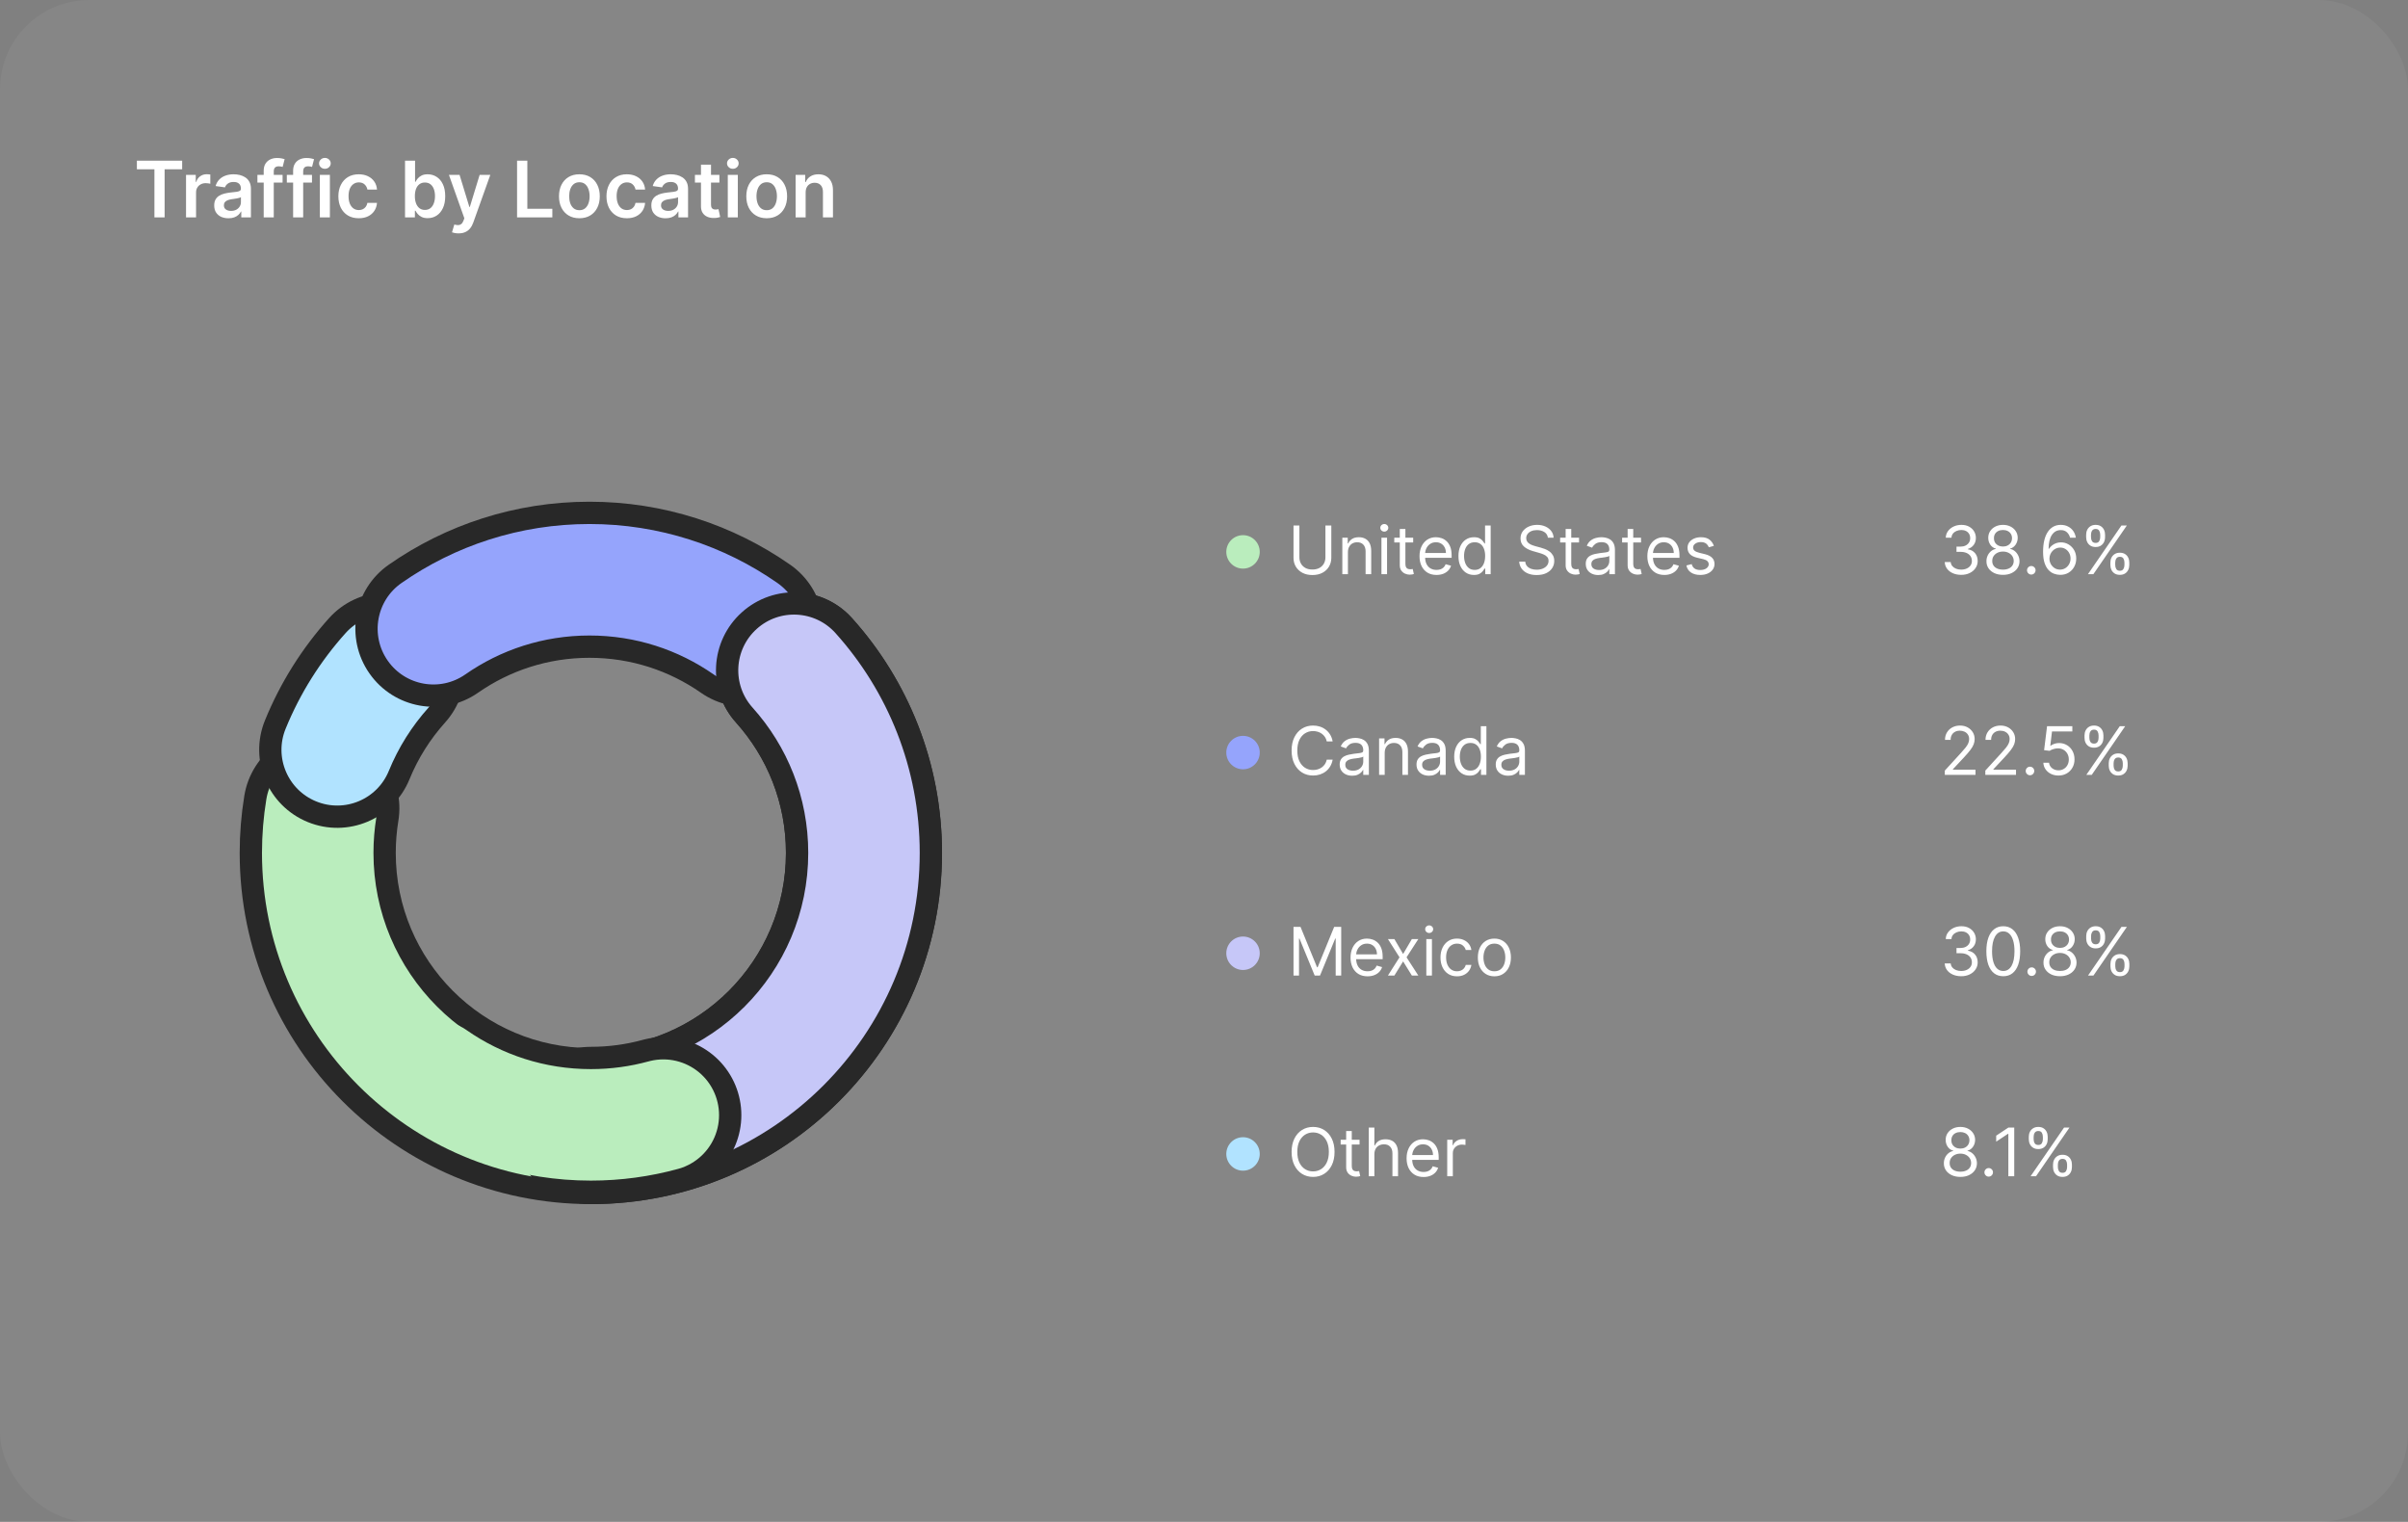 <svg width="432" height="273" viewBox="0 0 432 273" fill="none" xmlns="http://www.w3.org/2000/svg">
<rect x="0" y="0" width="432" height="273" fill="#808080" stroke="none"/>
<rect width="432" height="273" rx="16" fill="white" fill-opacity="0.05"/>
<path d="M24.557 30.364V28.818H32.68V30.364H29.533V39H27.704V30.364H24.557ZM33.374 39V31.364H35.119V32.636H35.199C35.338 32.196 35.576 31.856 35.914 31.617C36.256 31.375 36.645 31.254 37.083 31.254C37.182 31.254 37.293 31.259 37.416 31.269C37.542 31.276 37.646 31.287 37.729 31.304V32.959C37.653 32.933 37.532 32.91 37.366 32.89C37.204 32.867 37.046 32.855 36.894 32.855C36.566 32.855 36.271 32.926 36.009 33.069C35.75 33.208 35.547 33.402 35.397 33.651C35.248 33.899 35.174 34.186 35.174 34.511V39H33.374ZM40.985 39.154C40.502 39.154 40.066 39.068 39.678 38.896C39.293 38.72 38.989 38.461 38.763 38.12C38.541 37.779 38.43 37.358 38.43 36.857C38.43 36.426 38.51 36.07 38.669 35.788C38.828 35.507 39.045 35.281 39.32 35.112C39.595 34.943 39.905 34.816 40.25 34.729C40.598 34.64 40.957 34.575 41.328 34.535C41.776 34.489 42.139 34.448 42.417 34.411C42.696 34.371 42.898 34.312 43.024 34.232C43.153 34.149 43.218 34.022 43.218 33.849V33.82C43.218 33.445 43.107 33.155 42.885 32.95C42.663 32.744 42.343 32.641 41.925 32.641C41.484 32.641 41.135 32.737 40.876 32.93C40.621 33.122 40.449 33.349 40.359 33.611L38.679 33.372C38.811 32.908 39.03 32.52 39.335 32.209C39.64 31.894 40.013 31.659 40.453 31.503C40.894 31.344 41.382 31.264 41.915 31.264C42.283 31.264 42.649 31.307 43.014 31.393C43.378 31.48 43.712 31.622 44.013 31.821C44.315 32.017 44.557 32.283 44.739 32.621C44.925 32.959 45.017 33.382 45.017 33.889V39H43.287V37.951H43.228C43.118 38.163 42.964 38.362 42.765 38.548C42.57 38.73 42.323 38.877 42.025 38.99C41.73 39.099 41.383 39.154 40.985 39.154ZM41.453 37.832C41.814 37.832 42.127 37.76 42.392 37.618C42.658 37.472 42.861 37.28 43.004 37.041C43.15 36.803 43.223 36.542 43.223 36.261V35.361C43.166 35.407 43.07 35.45 42.934 35.49C42.802 35.53 42.653 35.565 42.487 35.594C42.321 35.624 42.157 35.651 41.995 35.674C41.832 35.697 41.691 35.717 41.572 35.734C41.304 35.77 41.063 35.83 40.851 35.913C40.639 35.995 40.472 36.111 40.349 36.261C40.226 36.407 40.165 36.595 40.165 36.827C40.165 37.159 40.286 37.409 40.528 37.578C40.77 37.747 41.078 37.832 41.453 37.832ZM50.695 31.364V32.756H46.181V31.364H50.695ZM47.309 39V30.643C47.309 30.129 47.415 29.701 47.627 29.36C47.843 29.019 48.131 28.764 48.492 28.595C48.854 28.425 49.255 28.341 49.696 28.341C50.007 28.341 50.284 28.366 50.526 28.416C50.768 28.465 50.947 28.51 51.063 28.55L50.705 29.942C50.629 29.919 50.533 29.895 50.416 29.872C50.3 29.846 50.171 29.832 50.029 29.832C49.694 29.832 49.457 29.914 49.318 30.076C49.182 30.235 49.114 30.464 49.114 30.762V39H47.309ZM55.972 31.364V32.756H51.458V31.364H55.972ZM52.587 39V30.643C52.587 30.129 52.693 29.701 52.905 29.36C53.12 29.019 53.409 28.764 53.77 28.595C54.131 28.425 54.532 28.341 54.973 28.341C55.285 28.341 55.561 28.366 55.803 28.416C56.045 28.465 56.224 28.51 56.34 28.55L55.982 29.942C55.906 29.919 55.81 29.895 55.694 29.872C55.578 29.846 55.449 29.832 55.306 29.832C54.971 29.832 54.734 29.914 54.595 30.076C54.459 30.235 54.391 30.464 54.391 30.762V39H52.587ZM57.382 39V31.364H59.181V39H57.382ZM58.287 30.28C58.002 30.28 57.756 30.185 57.551 29.996C57.345 29.804 57.242 29.574 57.242 29.305C57.242 29.034 57.345 28.803 57.551 28.614C57.756 28.422 58.002 28.326 58.287 28.326C58.575 28.326 58.82 28.422 59.022 28.614C59.228 28.803 59.331 29.034 59.331 29.305C59.331 29.574 59.228 29.804 59.022 29.996C58.82 30.185 58.575 30.28 58.287 30.28ZM64.363 39.149C63.601 39.149 62.946 38.982 62.399 38.647C61.856 38.312 61.437 37.85 61.142 37.26C60.85 36.667 60.704 35.984 60.704 35.212C60.704 34.436 60.853 33.752 61.151 33.158C61.45 32.562 61.871 32.098 62.414 31.766C62.961 31.432 63.607 31.264 64.353 31.264C64.973 31.264 65.522 31.379 65.999 31.607C66.479 31.833 66.862 32.153 67.147 32.567C67.432 32.978 67.595 33.458 67.634 34.008H65.914C65.845 33.641 65.679 33.334 65.417 33.089C65.159 32.84 64.812 32.716 64.378 32.716C64.01 32.716 63.687 32.815 63.409 33.014C63.13 33.21 62.913 33.492 62.757 33.859C62.605 34.227 62.529 34.668 62.529 35.182C62.529 35.702 62.605 36.15 62.757 36.524C62.91 36.895 63.123 37.182 63.399 37.384C63.677 37.583 64.004 37.682 64.378 37.682C64.643 37.682 64.88 37.633 65.089 37.533C65.301 37.431 65.478 37.283 65.621 37.091C65.763 36.899 65.861 36.665 65.914 36.39H67.634C67.591 36.93 67.432 37.409 67.157 37.827C66.882 38.241 66.507 38.566 66.034 38.801C65.56 39.033 65.003 39.149 64.363 39.149ZM72.664 39V28.818H74.464V32.626H74.539C74.632 32.441 74.762 32.244 74.931 32.035C75.1 31.823 75.329 31.642 75.618 31.493C75.906 31.34 76.274 31.264 76.721 31.264C77.311 31.264 77.843 31.415 78.317 31.717C78.794 32.015 79.172 32.457 79.451 33.044C79.732 33.627 79.873 34.343 79.873 35.192C79.873 36.03 79.736 36.743 79.461 37.33C79.186 37.916 78.811 38.364 78.337 38.672C77.863 38.98 77.326 39.134 76.726 39.134C76.289 39.134 75.926 39.061 75.637 38.916C75.349 38.77 75.117 38.594 74.941 38.389C74.769 38.18 74.635 37.983 74.539 37.797H74.434V39H72.664ZM74.429 35.182C74.429 35.676 74.499 36.108 74.638 36.479C74.781 36.851 74.984 37.141 75.25 37.349C75.518 37.555 75.843 37.658 76.224 37.658C76.622 37.658 76.955 37.552 77.223 37.34C77.492 37.124 77.694 36.831 77.83 36.459C77.969 36.085 78.039 35.659 78.039 35.182C78.039 34.708 77.971 34.287 77.835 33.919C77.699 33.551 77.497 33.263 77.228 33.054C76.96 32.845 76.625 32.741 76.224 32.741C75.84 32.741 75.513 32.842 75.245 33.044C74.976 33.246 74.772 33.53 74.633 33.894C74.497 34.259 74.429 34.688 74.429 35.182ZM82.262 41.864C82.017 41.864 81.79 41.844 81.581 41.804C81.376 41.767 81.211 41.724 81.089 41.675L81.506 40.273C81.768 40.349 82.002 40.385 82.207 40.382C82.413 40.379 82.594 40.314 82.749 40.188C82.908 40.066 83.043 39.86 83.152 39.572L83.306 39.159L80.537 31.364H82.446L84.206 37.131H84.285L86.05 31.364H87.965L84.907 39.925C84.764 40.329 84.576 40.675 84.34 40.964C84.105 41.255 83.817 41.477 83.475 41.63C83.137 41.786 82.733 41.864 82.262 41.864ZM92.762 39V28.818H94.606V37.454H99.091V39H92.762ZM103.943 39.149C103.197 39.149 102.551 38.985 102.004 38.657C101.457 38.329 101.033 37.87 100.732 37.28C100.433 36.69 100.284 36.001 100.284 35.212C100.284 34.423 100.433 33.732 100.732 33.139C101.033 32.545 101.457 32.084 102.004 31.756C102.551 31.428 103.197 31.264 103.943 31.264C104.689 31.264 105.335 31.428 105.882 31.756C106.429 32.084 106.852 32.545 107.15 33.139C107.451 33.732 107.602 34.423 107.602 35.212C107.602 36.001 107.451 36.69 107.15 37.28C106.852 37.87 106.429 38.329 105.882 38.657C105.335 38.985 104.689 39.149 103.943 39.149ZM103.953 37.707C104.357 37.707 104.696 37.596 104.967 37.374C105.239 37.149 105.441 36.847 105.574 36.469C105.71 36.092 105.778 35.671 105.778 35.207C105.778 34.739 105.71 34.317 105.574 33.939C105.441 33.558 105.239 33.255 104.967 33.029C104.696 32.804 104.357 32.691 103.953 32.691C103.539 32.691 103.194 32.804 102.919 33.029C102.647 33.255 102.443 33.558 102.308 33.939C102.175 34.317 102.109 34.739 102.109 35.207C102.109 35.671 102.175 36.092 102.308 36.469C102.443 36.847 102.647 37.149 102.919 37.374C103.194 37.596 103.539 37.707 103.953 37.707ZM112.461 39.149C111.698 39.149 111.044 38.982 110.497 38.647C109.953 38.312 109.534 37.85 109.239 37.26C108.948 36.667 108.802 35.984 108.802 35.212C108.802 34.436 108.951 33.752 109.249 33.158C109.547 32.562 109.968 32.098 110.512 31.766C111.059 31.432 111.705 31.264 112.451 31.264C113.071 31.264 113.619 31.379 114.096 31.607C114.577 31.833 114.96 32.153 115.245 32.567C115.53 32.978 115.692 33.458 115.732 34.008H114.012C113.942 33.641 113.777 33.334 113.515 33.089C113.256 32.84 112.91 32.716 112.476 32.716C112.108 32.716 111.785 32.815 111.506 33.014C111.228 33.21 111.011 33.492 110.855 33.859C110.702 34.227 110.626 34.668 110.626 35.182C110.626 35.702 110.702 36.15 110.855 36.524C111.007 36.895 111.221 37.182 111.496 37.384C111.775 37.583 112.101 37.682 112.476 37.682C112.741 37.682 112.978 37.633 113.187 37.533C113.399 37.431 113.576 37.283 113.719 37.091C113.861 36.899 113.959 36.665 114.012 36.39H115.732C115.689 36.93 115.53 37.409 115.255 37.827C114.98 38.241 114.605 38.566 114.131 38.801C113.657 39.033 113.1 39.149 112.461 39.149ZM119.407 39.154C118.923 39.154 118.488 39.068 118.1 38.896C117.715 38.72 117.41 38.461 117.185 38.12C116.963 37.779 116.852 37.358 116.852 36.857C116.852 36.426 116.931 36.07 117.091 35.788C117.25 35.507 117.467 35.281 117.742 35.112C118.017 34.943 118.327 34.816 118.672 34.729C119.02 34.64 119.379 34.575 119.75 34.535C120.198 34.489 120.561 34.448 120.839 34.411C121.118 34.371 121.32 34.312 121.446 34.232C121.575 34.149 121.64 34.022 121.64 33.849V33.82C121.64 33.445 121.529 33.155 121.306 32.95C121.084 32.744 120.765 32.641 120.347 32.641C119.906 32.641 119.556 32.737 119.298 32.93C119.043 33.122 118.87 33.349 118.781 33.611L117.1 33.372C117.233 32.908 117.452 32.52 117.757 32.209C118.062 31.894 118.435 31.659 118.875 31.503C119.316 31.344 119.803 31.264 120.337 31.264C120.705 31.264 121.071 31.307 121.436 31.393C121.8 31.48 122.133 31.622 122.435 31.821C122.737 32.017 122.979 32.283 123.161 32.621C123.346 32.959 123.439 33.382 123.439 33.889V39H121.709V37.951H121.65C121.54 38.163 121.386 38.362 121.187 38.548C120.992 38.73 120.745 38.877 120.446 38.99C120.151 39.099 119.805 39.154 119.407 39.154ZM119.875 37.832C120.236 37.832 120.549 37.76 120.814 37.618C121.079 37.472 121.283 37.28 121.426 37.041C121.572 36.803 121.645 36.542 121.645 36.261V35.361C121.588 35.407 121.492 35.45 121.356 35.49C121.224 35.53 121.074 35.565 120.909 35.594C120.743 35.624 120.579 35.651 120.417 35.674C120.254 35.697 120.113 35.717 119.994 35.734C119.725 35.77 119.485 35.83 119.273 35.913C119.061 35.995 118.894 36.111 118.771 36.261C118.648 36.407 118.587 36.595 118.587 36.827C118.587 37.159 118.708 37.409 118.95 37.578C119.192 37.747 119.5 37.832 119.875 37.832ZM129.062 31.364V32.756H124.672V31.364H129.062ZM125.756 29.534H127.556V36.703C127.556 36.945 127.592 37.131 127.665 37.26C127.741 37.386 127.841 37.472 127.963 37.519C128.086 37.565 128.222 37.588 128.371 37.588C128.484 37.588 128.587 37.58 128.679 37.563C128.775 37.547 128.848 37.532 128.898 37.519L129.201 38.925C129.105 38.959 128.968 38.995 128.789 39.035C128.613 39.075 128.398 39.098 128.142 39.104C127.692 39.118 127.286 39.05 126.924 38.901C126.563 38.748 126.276 38.513 126.064 38.195C125.855 37.876 125.753 37.479 125.756 37.001V29.534ZM130.567 39V31.364H132.367V39H130.567ZM131.472 30.28C131.187 30.28 130.942 30.185 130.736 29.996C130.531 29.804 130.428 29.574 130.428 29.305C130.428 29.034 130.531 28.803 130.736 28.614C130.942 28.422 131.187 28.326 131.472 28.326C131.76 28.326 132.006 28.422 132.208 28.614C132.413 28.803 132.516 29.034 132.516 29.305C132.516 29.574 132.413 29.804 132.208 29.996C132.006 30.185 131.76 30.28 131.472 30.28ZM137.549 39.149C136.803 39.149 136.157 38.985 135.61 38.657C135.063 38.329 134.639 37.87 134.337 37.28C134.039 36.69 133.89 36.001 133.89 35.212C133.89 34.423 134.039 33.732 134.337 33.139C134.639 32.545 135.063 32.084 135.61 31.756C136.157 31.428 136.803 31.264 137.549 31.264C138.294 31.264 138.941 31.428 139.488 31.756C140.034 32.084 140.457 32.545 140.755 33.139C141.057 33.732 141.208 34.423 141.208 35.212C141.208 36.001 141.057 36.69 140.755 37.28C140.457 37.87 140.034 38.329 139.488 38.657C138.941 38.985 138.294 39.149 137.549 39.149ZM137.559 37.707C137.963 37.707 138.301 37.596 138.573 37.374C138.845 37.149 139.047 36.847 139.179 36.469C139.315 36.092 139.383 35.671 139.383 35.207C139.383 34.739 139.315 34.317 139.179 33.939C139.047 33.558 138.845 33.255 138.573 33.029C138.301 32.804 137.963 32.691 137.559 32.691C137.144 32.691 136.8 32.804 136.525 33.029C136.253 33.255 136.049 33.558 135.913 33.939C135.78 34.317 135.714 34.739 135.714 35.207C135.714 35.671 135.78 36.092 135.913 36.469C136.049 36.847 136.253 37.149 136.525 37.374C136.8 37.596 137.144 37.707 137.559 37.707ZM144.535 34.526V39H142.735V31.364H144.455V32.661H144.545C144.721 32.234 145.001 31.894 145.385 31.642C145.773 31.39 146.252 31.264 146.822 31.264C147.349 31.264 147.808 31.377 148.199 31.602C148.593 31.828 148.898 32.154 149.114 32.582C149.333 33.009 149.44 33.528 149.437 34.138V39H147.637V34.416C147.637 33.906 147.505 33.506 147.24 33.218C146.978 32.93 146.615 32.785 146.151 32.785C145.836 32.785 145.556 32.855 145.311 32.994C145.069 33.13 144.878 33.327 144.739 33.586C144.603 33.844 144.535 34.158 144.535 34.526Z" fill="white"/>
<path d="M151.371 112.227C146.94 107.299 139.353 106.896 134.425 111.327C129.496 115.758 129.093 123.345 133.525 128.273C139.424 134.835 143 143.485 143 153C143 173.434 126.434 190 106 190C85.565 190 69 173.434 69 153C69 150.93 69.169 148.908 69.491 146.945C70.565 140.405 66.134 134.233 59.594 133.159C53.054 132.085 46.882 136.516 45.808 143.055C45.276 146.299 45 149.622 45 153C45 186.689 72.311 214 106 214C139.689 214 167 186.689 167 153C167 137.334 161.078 123.023 151.371 112.227Z" fill="#BAEDBD" stroke="#282828" stroke-width="4" stroke-linecap="round" stroke-linejoin="round"/>
<path d="M77.463 111.327L76.126 112.814L77.463 111.327C72.535 106.896 64.947 107.299 60.516 112.227C55.859 117.407 52.071 123.396 49.39 129.967C46.886 136.103 49.831 143.107 55.967 145.611C62.104 148.114 69.108 145.17 71.611 139.033C73.232 135.062 75.528 131.427 78.363 128.273C82.794 123.345 82.391 115.758 77.463 111.327Z" fill="#B1E3FF" stroke="#282828" stroke-width="4" stroke-linecap="round" stroke-linejoin="round"/>
<path d="M84.618 122.625C90.606 118.448 97.876 116 105.753 116C113.63 116 120.899 118.448 126.887 122.625C132.323 126.417 139.803 125.084 143.595 119.648C147.386 114.212 146.053 106.732 140.618 102.941C130.733 96.045 118.697 92 105.753 92C92.808 92 80.773 96.045 70.888 102.941C65.452 106.732 64.119 114.212 67.911 119.648C71.702 125.084 79.182 126.417 84.618 122.625Z" fill="#95A4FC" stroke="#282828" stroke-width="4" stroke-linecap="round" stroke-linejoin="round"/>
<path d="M151.372 112.227C146.94 107.299 139.353 106.896 134.425 111.327C129.497 115.758 129.094 123.345 133.525 128.273C139.424 134.835 143 143.485 143 153C143 173.434 126.434 190 106 190C99.373 190 94 195.372 94 202C94 208.627 99.373 214 106 214C139.689 214 167 186.689 167 153C167 137.334 161.079 123.023 151.372 112.227Z" fill="#C6C7F8" stroke="#282828" stroke-width="4" stroke-linecap="round" stroke-linejoin="round"/>
<path d="M106 201.783C110.501 201.783 114.86 201.176 119 200.04" stroke="#282828" stroke-width="28" stroke-linecap="round" stroke-linejoin="round"/>
<path d="M78 193C85.937 198.536 95.589 201.783 106 201.783C110.501 201.783 114.86 201.176 119 200.04" stroke="#BAEDBD" stroke-width="20" stroke-linecap="round" stroke-linejoin="round"/>
<path d="M351.852 103.119C351.29 103.119 350.788 103.023 350.348 102.83C349.911 102.636 349.563 102.368 349.304 102.024C349.048 101.678 348.909 101.276 348.886 100.818H349.96C349.983 101.099 350.08 101.342 350.25 101.547C350.42 101.749 350.643 101.905 350.919 102.016C351.195 102.126 351.5 102.182 351.835 102.182C352.21 102.182 352.543 102.116 352.832 101.986C353.122 101.855 353.349 101.673 353.514 101.44C353.679 101.207 353.761 100.938 353.761 100.631C353.761 100.31 353.682 100.027 353.523 99.783C353.364 99.535 353.131 99.342 352.824 99.203C352.517 99.064 352.142 98.994 351.699 98.994H351V98.057H351.699C352.045 98.057 352.349 97.994 352.611 97.869C352.875 97.744 353.081 97.568 353.229 97.341C353.379 97.114 353.455 96.847 353.455 96.54C353.455 96.244 353.389 95.987 353.259 95.769C353.128 95.55 352.943 95.379 352.705 95.257C352.469 95.135 352.19 95.074 351.869 95.074C351.568 95.074 351.284 95.129 351.017 95.24C350.753 95.348 350.537 95.506 350.369 95.713C350.202 95.918 350.111 96.165 350.097 96.454H349.074C349.091 95.997 349.229 95.597 349.487 95.253C349.746 94.906 350.084 94.636 350.501 94.443C350.922 94.25 351.384 94.153 351.886 94.153C352.426 94.153 352.889 94.263 353.276 94.481C353.662 94.697 353.959 94.983 354.166 95.338C354.374 95.693 354.477 96.077 354.477 96.489C354.477 96.98 354.348 97.399 354.089 97.746C353.834 98.092 353.486 98.332 353.045 98.466V98.534C353.597 98.625 354.027 98.859 354.337 99.237C354.646 99.612 354.801 100.077 354.801 100.631C354.801 101.105 354.672 101.531 354.413 101.909C354.158 102.284 353.808 102.58 353.365 102.795C352.922 103.011 352.418 103.119 351.852 103.119ZM359.339 103.119C358.754 103.119 358.237 103.016 357.788 102.808C357.342 102.598 356.994 102.31 356.744 101.943C356.494 101.574 356.371 101.153 356.374 100.682C356.371 100.312 356.443 99.972 356.591 99.659C356.739 99.344 356.94 99.081 357.196 98.871C357.455 98.658 357.743 98.523 358.061 98.466V98.415C357.643 98.307 357.311 98.072 357.064 97.712C356.817 97.348 356.695 96.935 356.697 96.472C356.695 96.028 356.807 95.632 357.034 95.283C357.261 94.933 357.574 94.658 357.972 94.456C358.372 94.254 358.828 94.153 359.339 94.153C359.845 94.153 360.297 94.254 360.695 94.456C361.092 94.658 361.405 94.933 361.632 95.283C361.862 95.632 361.979 96.028 361.982 96.472C361.979 96.935 361.852 97.348 361.602 97.712C361.355 98.072 361.027 98.307 360.618 98.415V98.466C360.933 98.523 361.217 98.658 361.47 98.871C361.723 99.081 361.925 99.344 362.075 99.659C362.226 99.972 362.303 100.312 362.305 100.682C362.303 101.153 362.175 101.574 361.922 101.943C361.672 102.31 361.324 102.598 360.878 102.808C360.435 103.016 359.922 103.119 359.339 103.119ZM359.339 102.182C359.734 102.182 360.075 102.118 360.362 101.99C360.649 101.862 360.871 101.682 361.027 101.449C361.183 101.216 361.263 100.943 361.266 100.631C361.263 100.301 361.178 100.01 361.01 99.757C360.842 99.504 360.614 99.305 360.324 99.16C360.037 99.016 359.709 98.943 359.339 98.943C358.967 98.943 358.635 99.016 358.342 99.16C358.053 99.305 357.824 99.504 357.656 99.757C357.491 100.01 357.411 100.301 357.413 100.631C357.411 100.943 357.486 101.216 357.639 101.449C357.795 101.682 358.018 101.862 358.308 101.99C358.598 102.118 358.942 102.182 359.339 102.182ZM359.339 98.04C359.652 98.04 359.929 97.977 360.17 97.852C360.415 97.727 360.607 97.553 360.746 97.328C360.885 97.104 360.956 96.841 360.959 96.54C360.956 96.244 360.886 95.987 360.75 95.769C360.614 95.547 360.425 95.376 360.183 95.257C359.942 95.135 359.661 95.074 359.339 95.074C359.013 95.074 358.727 95.135 358.483 95.257C358.239 95.376 358.05 95.547 357.916 95.769C357.783 95.987 357.717 96.244 357.72 96.54C357.717 96.841 357.784 97.104 357.92 97.328C358.06 97.553 358.251 97.727 358.496 97.852C358.74 97.977 359.021 98.04 359.339 98.04ZM364.419 103.068C364.209 103.068 364.028 102.993 363.878 102.842C363.727 102.692 363.652 102.511 363.652 102.301C363.652 102.091 363.727 101.911 363.878 101.76C364.028 101.609 364.209 101.534 364.419 101.534C364.629 101.534 364.81 101.609 364.96 101.76C365.111 101.911 365.186 102.091 365.186 102.301C365.186 102.44 365.151 102.568 365.08 102.685C365.011 102.801 364.919 102.895 364.803 102.966C364.689 103.034 364.561 103.068 364.419 103.068ZM369.567 103.119C369.209 103.114 368.851 103.045 368.493 102.915C368.135 102.784 367.808 102.564 367.513 102.254C367.217 101.942 366.98 101.52 366.801 100.989C366.622 100.455 366.533 99.784 366.533 98.977C366.533 98.204 366.605 97.52 366.75 96.923C366.895 96.324 367.105 95.82 367.381 95.41C367.656 94.999 367.989 94.686 368.378 94.473C368.77 94.26 369.212 94.153 369.703 94.153C370.192 94.153 370.626 94.251 371.007 94.447C371.391 94.641 371.703 94.91 371.945 95.257C372.186 95.604 372.342 96.003 372.413 96.454H371.374C371.277 96.062 371.089 95.737 370.811 95.479C370.533 95.22 370.163 95.091 369.703 95.091C369.027 95.091 368.494 95.385 368.105 95.973C367.719 96.561 367.524 97.386 367.521 98.449H367.589C367.749 98.207 367.938 98.001 368.156 97.831C368.378 97.658 368.622 97.524 368.889 97.43C369.156 97.337 369.439 97.29 369.737 97.29C370.237 97.29 370.695 97.415 371.109 97.665C371.524 97.912 371.857 98.254 372.107 98.692C372.357 99.126 372.482 99.625 372.482 100.188C372.482 100.727 372.361 101.222 372.119 101.67C371.878 102.116 371.538 102.472 371.101 102.736C370.666 102.997 370.155 103.125 369.567 103.119ZM369.567 102.182C369.925 102.182 370.246 102.092 370.53 101.913C370.817 101.734 371.043 101.494 371.207 101.193C371.375 100.892 371.459 100.557 371.459 100.188C371.459 99.827 371.378 99.499 371.216 99.203C371.057 98.905 370.837 98.668 370.555 98.492C370.277 98.315 369.959 98.227 369.601 98.227C369.331 98.227 369.08 98.281 368.847 98.389C368.614 98.494 368.409 98.639 368.233 98.824C368.06 99.008 367.923 99.22 367.824 99.459C367.724 99.695 367.675 99.943 367.675 100.205C367.675 100.551 367.756 100.875 367.918 101.176C368.082 101.477 368.307 101.72 368.591 101.905C368.878 102.089 369.203 102.182 369.567 102.182ZM378.606 101.364V100.903C378.606 100.585 378.672 100.294 378.802 100.03C378.936 99.763 379.129 99.55 379.382 99.391C379.637 99.229 379.947 99.148 380.311 99.148C380.68 99.148 380.99 99.229 381.24 99.391C381.49 99.55 381.679 99.763 381.806 100.03C381.934 100.294 381.998 100.585 381.998 100.903V101.364C381.998 101.682 381.933 101.974 381.802 102.241C381.674 102.506 381.484 102.719 381.231 102.881C380.981 103.04 380.674 103.119 380.311 103.119C379.941 103.119 379.63 103.04 379.377 102.881C379.125 102.719 378.933 102.506 378.802 102.241C378.672 101.974 378.606 101.682 378.606 101.364ZM379.475 100.903V101.364C379.475 101.628 379.538 101.865 379.663 102.075C379.788 102.283 380.004 102.386 380.311 102.386C380.609 102.386 380.819 102.283 380.941 102.075C381.066 101.865 381.129 101.628 381.129 101.364V100.903C381.129 100.639 381.069 100.403 380.95 100.196C380.831 99.986 380.618 99.881 380.311 99.881C380.012 99.881 379.798 99.986 379.667 100.196C379.539 100.403 379.475 100.639 379.475 100.903ZM374.26 96.369V95.909C374.26 95.591 374.325 95.3 374.456 95.035C374.589 94.769 374.782 94.555 375.035 94.396C375.291 94.234 375.6 94.153 375.964 94.153C376.333 94.153 376.643 94.234 376.893 94.396C377.143 94.555 377.332 94.769 377.46 95.035C377.588 95.3 377.652 95.591 377.652 95.909V96.369C377.652 96.688 377.586 96.98 377.456 97.247C377.328 97.511 377.137 97.724 376.885 97.886C376.635 98.046 376.328 98.125 375.964 98.125C375.595 98.125 375.284 98.046 375.031 97.886C374.778 97.724 374.586 97.511 374.456 97.247C374.325 96.98 374.26 96.688 374.26 96.369ZM375.129 95.909V96.369C375.129 96.633 375.191 96.871 375.316 97.081C375.441 97.288 375.657 97.392 375.964 97.392C376.262 97.392 376.473 97.288 376.595 97.081C376.72 96.871 376.782 96.633 376.782 96.369V95.909C376.782 95.645 376.723 95.409 376.603 95.202C376.484 94.992 376.271 94.886 375.964 94.886C375.666 94.886 375.451 94.992 375.321 95.202C375.193 95.409 375.129 95.645 375.129 95.909ZM374.583 103L380.583 94.273H381.555L375.555 103H374.583Z" fill="white"/>
<path d="M348.903 139V138.233L351.784 135.08C352.122 134.71 352.401 134.389 352.619 134.116C352.838 133.841 353 133.582 353.105 133.341C353.213 133.097 353.267 132.841 353.267 132.574C353.267 132.267 353.193 132.001 353.045 131.777C352.901 131.553 352.702 131.379 352.449 131.257C352.196 131.135 351.912 131.074 351.597 131.074C351.261 131.074 350.969 131.143 350.719 131.283C350.472 131.419 350.28 131.611 350.143 131.858C350.01 132.105 349.943 132.395 349.943 132.727H348.938C348.938 132.216 349.055 131.767 349.291 131.381C349.527 130.994 349.848 130.693 350.254 130.477C350.663 130.261 351.122 130.153 351.631 130.153C352.142 130.153 352.595 130.261 352.99 130.477C353.385 130.693 353.695 130.984 353.919 131.351C354.143 131.717 354.256 132.125 354.256 132.574C354.256 132.895 354.197 133.209 354.081 133.516C353.967 133.82 353.768 134.159 353.484 134.534C353.203 134.906 352.812 135.361 352.312 135.898L350.352 137.994V138.062H354.409V139H348.903ZM356.169 139V138.233L359.05 135.08C359.388 134.71 359.666 134.389 359.885 134.116C360.104 133.841 360.266 133.582 360.371 133.341C360.479 133.097 360.533 132.841 360.533 132.574C360.533 132.267 360.459 132.001 360.311 131.777C360.166 131.553 359.967 131.379 359.714 131.257C359.462 131.135 359.178 131.074 358.862 131.074C358.527 131.074 358.234 131.143 357.984 131.283C357.737 131.419 357.545 131.611 357.409 131.858C357.276 132.105 357.209 132.395 357.209 132.727H356.203C356.203 132.216 356.321 131.767 356.557 131.381C356.793 130.994 357.114 130.693 357.52 130.477C357.929 130.261 358.388 130.153 358.896 130.153C359.408 130.153 359.861 130.261 360.256 130.477C360.651 130.693 360.96 130.984 361.185 131.351C361.409 131.717 361.521 132.125 361.521 132.574C361.521 132.895 361.463 133.209 361.347 133.516C361.233 133.82 361.034 134.159 360.75 134.534C360.469 134.906 360.078 135.361 359.578 135.898L357.618 137.994V138.062H361.675V139H356.169ZM364.185 139.068C363.974 139.068 363.794 138.993 363.643 138.842C363.493 138.692 363.418 138.511 363.418 138.301C363.418 138.091 363.493 137.911 363.643 137.76C363.794 137.609 363.974 137.534 364.185 137.534C364.395 137.534 364.575 137.609 364.726 137.76C364.876 137.911 364.952 138.091 364.952 138.301C364.952 138.44 364.916 138.568 364.845 138.685C364.777 138.801 364.685 138.895 364.568 138.966C364.455 139.034 364.327 139.068 364.185 139.068ZM369.291 139.119C368.791 139.119 368.341 139.02 367.94 138.821C367.539 138.622 367.218 138.349 366.977 138.003C366.735 137.656 366.603 137.261 366.581 136.818H367.603C367.643 137.213 367.822 137.54 368.14 137.798C368.461 138.054 368.845 138.182 369.291 138.182C369.649 138.182 369.967 138.098 370.245 137.93C370.527 137.763 370.747 137.533 370.906 137.24C371.068 136.945 371.149 136.611 371.149 136.239C371.149 135.858 371.065 135.518 370.897 135.22C370.733 134.919 370.505 134.682 370.216 134.509C369.926 134.335 369.595 134.247 369.223 134.244C368.956 134.241 368.681 134.283 368.4 134.368C368.119 134.45 367.887 134.557 367.706 134.688L366.717 134.568L367.245 130.273H371.779V131.21H368.132L367.825 133.784H367.876C368.055 133.642 368.279 133.524 368.549 133.43C368.819 133.337 369.1 133.29 369.393 133.29C369.927 133.29 370.403 133.418 370.821 133.673C371.241 133.926 371.571 134.273 371.809 134.713C372.051 135.153 372.172 135.656 372.172 136.222C372.172 136.778 372.047 137.276 371.797 137.713C371.549 138.148 371.208 138.491 370.774 138.744C370.339 138.994 369.845 139.119 369.291 139.119ZM378.313 137.364V136.903C378.313 136.585 378.379 136.294 378.509 136.03C378.643 135.763 378.836 135.55 379.089 135.391C379.344 135.229 379.654 135.148 380.018 135.148C380.387 135.148 380.697 135.229 380.947 135.391C381.197 135.55 381.386 135.763 381.513 136.03C381.641 136.294 381.705 136.585 381.705 136.903V137.364C381.705 137.682 381.64 137.974 381.509 138.241C381.381 138.506 381.191 138.719 380.938 138.881C380.688 139.04 380.381 139.119 380.018 139.119C379.648 139.119 379.337 139.04 379.085 138.881C378.832 138.719 378.64 138.506 378.509 138.241C378.379 137.974 378.313 137.682 378.313 137.364ZM379.183 136.903V137.364C379.183 137.628 379.245 137.865 379.37 138.075C379.495 138.283 379.711 138.386 380.018 138.386C380.316 138.386 380.526 138.283 380.648 138.075C380.773 137.865 380.836 137.628 380.836 137.364V136.903C380.836 136.639 380.776 136.403 380.657 136.196C380.538 135.986 380.325 135.881 380.018 135.881C379.719 135.881 379.505 135.986 379.374 136.196C379.246 136.403 379.183 136.639 379.183 136.903ZM373.967 132.369V131.909C373.967 131.591 374.032 131.3 374.163 131.036C374.296 130.768 374.489 130.555 374.742 130.396C374.998 130.234 375.308 130.153 375.671 130.153C376.04 130.153 376.35 130.234 376.6 130.396C376.85 130.555 377.039 130.768 377.167 131.036C377.295 131.3 377.359 131.591 377.359 131.909V132.369C377.359 132.687 377.293 132.98 377.163 133.247C377.035 133.511 376.844 133.724 376.592 133.886C376.342 134.045 376.035 134.125 375.671 134.125C375.302 134.125 374.991 134.045 374.738 133.886C374.485 133.724 374.293 133.511 374.163 133.247C374.032 132.98 373.967 132.687 373.967 132.369ZM374.836 131.909V132.369C374.836 132.634 374.898 132.871 375.023 133.081C375.148 133.288 375.364 133.392 375.671 133.392C375.969 133.392 376.18 133.288 376.302 133.081C376.427 132.871 376.489 132.634 376.489 132.369V131.909C376.489 131.645 376.43 131.409 376.31 131.202C376.191 130.991 375.978 130.886 375.671 130.886C375.373 130.886 375.158 130.991 375.028 131.202C374.9 131.409 374.836 131.645 374.836 131.909ZM374.29 139L380.29 130.273H381.262L375.262 139H374.29Z" fill="white"/>
<path d="M351.852 175.119C351.29 175.119 350.788 175.023 350.348 174.83C349.911 174.636 349.563 174.368 349.304 174.024C349.048 173.678 348.909 173.276 348.886 172.818H349.96C349.983 173.099 350.08 173.342 350.25 173.547C350.42 173.749 350.643 173.905 350.919 174.016C351.195 174.126 351.5 174.182 351.835 174.182C352.21 174.182 352.543 174.116 352.832 173.986C353.122 173.855 353.349 173.673 353.514 173.44C353.679 173.207 353.761 172.938 353.761 172.631C353.761 172.31 353.682 172.027 353.523 171.783C353.364 171.536 353.131 171.342 352.824 171.203C352.517 171.064 352.142 170.994 351.699 170.994H351V170.057H351.699C352.045 170.057 352.349 169.994 352.611 169.869C352.875 169.744 353.081 169.568 353.229 169.341C353.379 169.114 353.455 168.847 353.455 168.54C353.455 168.244 353.389 167.987 353.259 167.768C353.128 167.55 352.943 167.379 352.705 167.257C352.469 167.135 352.19 167.074 351.869 167.074C351.568 167.074 351.284 167.129 351.017 167.24C350.753 167.348 350.537 167.506 350.369 167.713C350.202 167.918 350.111 168.165 350.097 168.455H349.074C349.091 167.997 349.229 167.597 349.487 167.253C349.746 166.906 350.084 166.636 350.501 166.443C350.922 166.25 351.384 166.153 351.886 166.153C352.426 166.153 352.889 166.263 353.276 166.482C353.662 166.697 353.959 166.983 354.166 167.338C354.374 167.693 354.477 168.077 354.477 168.489C354.477 168.98 354.348 169.399 354.089 169.746C353.834 170.092 353.486 170.332 353.045 170.466V170.534C353.597 170.625 354.027 170.859 354.337 171.237C354.646 171.612 354.801 172.077 354.801 172.631C354.801 173.105 354.672 173.531 354.413 173.909C354.158 174.284 353.808 174.58 353.365 174.795C352.922 175.011 352.418 175.119 351.852 175.119ZM359.391 175.119C358.749 175.119 358.202 174.945 357.75 174.595C357.298 174.243 356.953 173.733 356.714 173.065C356.476 172.395 356.357 171.585 356.357 170.636C356.357 169.693 356.476 168.888 356.714 168.22C356.956 167.55 357.303 167.038 357.754 166.686C358.209 166.331 358.754 166.153 359.391 166.153C360.027 166.153 360.571 166.331 361.023 166.686C361.477 167.038 361.824 167.55 362.062 168.22C362.304 168.888 362.425 169.693 362.425 170.636C362.425 171.585 362.305 172.395 362.067 173.065C361.828 173.733 361.483 174.243 361.031 174.595C360.58 174.945 360.033 175.119 359.391 175.119ZM359.391 174.182C360.027 174.182 360.521 173.875 360.874 173.261C361.226 172.648 361.402 171.773 361.402 170.636C361.402 169.881 361.321 169.237 361.159 168.706C361 168.175 360.77 167.77 360.469 167.491C360.17 167.213 359.811 167.074 359.391 167.074C358.76 167.074 358.267 167.385 357.912 168.007C357.557 168.626 357.379 169.503 357.379 170.636C357.379 171.392 357.459 172.034 357.618 172.562C357.777 173.091 358.006 173.493 358.304 173.768C358.605 174.044 358.967 174.182 359.391 174.182ZM364.489 175.068C364.279 175.068 364.099 174.993 363.948 174.842C363.798 174.692 363.722 174.511 363.722 174.301C363.722 174.091 363.798 173.911 363.948 173.76C364.099 173.609 364.279 173.534 364.489 173.534C364.7 173.534 364.88 173.609 365.031 173.76C365.181 173.911 365.256 174.091 365.256 174.301C365.256 174.44 365.221 174.568 365.15 174.685C365.082 174.801 364.989 174.895 364.873 174.966C364.759 175.034 364.631 175.068 364.489 175.068ZM369.57 175.119C368.985 175.119 368.468 175.016 368.019 174.808C367.573 174.598 367.225 174.31 366.975 173.943C366.725 173.574 366.601 173.153 366.604 172.682C366.601 172.312 366.674 171.972 366.821 171.659C366.969 171.344 367.171 171.081 367.426 170.871C367.685 170.658 367.973 170.523 368.292 170.466V170.415C367.874 170.307 367.542 170.072 367.294 169.712C367.047 169.348 366.925 168.935 366.928 168.472C366.925 168.028 367.037 167.632 367.265 167.283C367.492 166.933 367.804 166.658 368.202 166.456C368.603 166.254 369.059 166.153 369.57 166.153C370.076 166.153 370.527 166.254 370.925 166.456C371.323 166.658 371.635 166.933 371.863 167.283C372.093 167.632 372.209 168.028 372.212 168.472C372.209 168.935 372.083 169.348 371.833 169.712C371.586 170.072 371.257 170.307 370.848 170.415V170.466C371.164 170.523 371.448 170.658 371.701 170.871C371.953 171.081 372.155 171.344 372.306 171.659C372.456 171.972 372.533 172.312 372.536 172.682C372.533 173.153 372.405 173.574 372.152 173.943C371.902 174.31 371.554 174.598 371.108 174.808C370.665 175.016 370.152 175.119 369.57 175.119ZM369.57 174.182C369.965 174.182 370.306 174.118 370.593 173.99C370.88 173.862 371.101 173.682 371.257 173.449C371.414 173.216 371.493 172.943 371.496 172.631C371.493 172.301 371.408 172.01 371.24 171.757C371.073 171.504 370.844 171.305 370.554 171.161C370.267 171.016 369.939 170.943 369.57 170.943C369.198 170.943 368.865 171.016 368.573 171.161C368.283 171.305 368.054 171.504 367.887 171.757C367.722 172.01 367.641 172.301 367.644 172.631C367.641 172.943 367.716 173.216 367.87 173.449C368.026 173.682 368.249 173.862 368.539 173.99C368.828 174.118 369.172 174.182 369.57 174.182ZM369.57 170.04C369.882 170.04 370.159 169.977 370.401 169.852C370.645 169.727 370.837 169.553 370.976 169.328C371.115 169.104 371.186 168.841 371.189 168.54C371.186 168.244 371.117 167.987 370.98 167.768C370.844 167.547 370.655 167.376 370.414 167.257C370.172 167.135 369.891 167.074 369.57 167.074C369.243 167.074 368.958 167.135 368.713 167.257C368.469 167.376 368.28 167.547 368.147 167.768C368.013 167.987 367.948 168.244 367.951 168.54C367.948 168.841 368.015 169.104 368.151 169.328C368.29 169.553 368.482 169.727 368.726 169.852C368.971 169.977 369.252 170.04 369.57 170.04ZM378.618 173.364V172.903C378.618 172.585 378.683 172.294 378.814 172.03C378.947 171.763 379.141 171.55 379.393 171.391C379.649 171.229 379.959 171.148 380.322 171.148C380.692 171.148 381.001 171.229 381.251 171.391C381.501 171.55 381.69 171.763 381.818 172.03C381.946 172.294 382.01 172.585 382.01 172.903V173.364C382.01 173.682 381.945 173.974 381.814 174.241C381.686 174.506 381.496 174.719 381.243 174.881C380.993 175.04 380.686 175.119 380.322 175.119C379.953 175.119 379.642 175.04 379.389 174.881C379.136 174.719 378.945 174.506 378.814 174.241C378.683 173.974 378.618 173.682 378.618 173.364ZM379.487 172.903V173.364C379.487 173.628 379.55 173.865 379.675 174.075C379.8 174.283 380.016 174.386 380.322 174.386C380.621 174.386 380.831 174.283 380.953 174.075C381.078 173.865 381.141 173.628 381.141 173.364V172.903C381.141 172.639 381.081 172.403 380.962 172.196C380.842 171.986 380.629 171.881 380.322 171.881C380.024 171.881 379.81 171.986 379.679 172.196C379.551 172.403 379.487 172.639 379.487 172.903ZM374.271 168.369V167.909C374.271 167.591 374.337 167.3 374.467 167.036C374.601 166.768 374.794 166.555 375.047 166.396C375.303 166.234 375.612 166.153 375.976 166.153C376.345 166.153 376.655 166.234 376.905 166.396C377.155 166.555 377.344 166.768 377.472 167.036C377.599 167.3 377.663 167.591 377.663 167.909V168.369C377.663 168.687 377.598 168.98 377.467 169.247C377.339 169.511 377.149 169.724 376.896 169.886C376.646 170.045 376.339 170.125 375.976 170.125C375.607 170.125 375.295 170.045 375.043 169.886C374.79 169.724 374.598 169.511 374.467 169.247C374.337 168.98 374.271 168.687 374.271 168.369ZM375.141 167.909V168.369C375.141 168.634 375.203 168.871 375.328 169.081C375.453 169.288 375.669 169.392 375.976 169.392C376.274 169.392 376.484 169.288 376.607 169.081C376.732 168.871 376.794 168.634 376.794 168.369V167.909C376.794 167.645 376.734 167.409 376.615 167.202C376.496 166.991 376.283 166.886 375.976 166.886C375.678 166.886 375.463 166.991 375.332 167.202C375.205 167.409 375.141 167.645 375.141 167.909ZM374.595 175L380.595 166.273H381.567L375.567 175H374.595Z" fill="white"/>
<path d="M351.699 211.119C351.114 211.119 350.597 211.016 350.148 210.808C349.702 210.598 349.354 210.31 349.104 209.943C348.854 209.574 348.73 209.153 348.733 208.682C348.73 208.312 348.803 207.972 348.95 207.659C349.098 207.344 349.3 207.081 349.555 206.871C349.814 206.658 350.102 206.523 350.42 206.466V206.415C350.003 206.307 349.67 206.072 349.423 205.712C349.176 205.348 349.054 204.935 349.057 204.472C349.054 204.028 349.166 203.632 349.393 203.283C349.621 202.933 349.933 202.658 350.331 202.456C350.732 202.254 351.188 202.153 351.699 202.153C352.205 202.153 352.656 202.254 353.054 202.456C353.452 202.658 353.764 202.933 353.991 203.283C354.222 203.632 354.338 204.028 354.341 204.472C354.338 204.935 354.212 205.348 353.962 205.712C353.714 206.072 353.386 206.307 352.977 206.415V206.466C353.293 206.523 353.577 206.658 353.83 206.871C354.082 207.081 354.284 207.344 354.435 207.659C354.585 207.972 354.662 208.312 354.665 208.682C354.662 209.153 354.534 209.574 354.281 209.943C354.031 210.31 353.683 210.598 353.237 210.808C352.794 211.016 352.281 211.119 351.699 211.119ZM351.699 210.182C352.094 210.182 352.435 210.118 352.722 209.99C353.009 209.862 353.23 209.682 353.386 209.449C353.543 209.216 353.622 208.943 353.625 208.631C353.622 208.301 353.537 208.01 353.369 207.757C353.202 207.504 352.973 207.305 352.683 207.161C352.396 207.016 352.068 206.943 351.699 206.943C351.327 206.943 350.994 207.016 350.702 207.161C350.412 207.305 350.183 207.504 350.016 207.757C349.851 208.01 349.77 208.301 349.773 208.631C349.77 208.943 349.845 209.216 349.999 209.449C350.155 209.682 350.378 209.862 350.668 209.99C350.957 210.118 351.301 210.182 351.699 210.182ZM351.699 206.04C352.011 206.04 352.288 205.977 352.53 205.852C352.774 205.727 352.966 205.553 353.105 205.328C353.244 205.104 353.315 204.841 353.318 204.54C353.315 204.244 353.246 203.987 353.109 203.768C352.973 203.547 352.784 203.376 352.543 203.257C352.301 203.135 352.02 203.074 351.699 203.074C351.372 203.074 351.087 203.135 350.842 203.257C350.598 203.376 350.409 203.547 350.276 203.768C350.142 203.987 350.077 204.244 350.08 204.54C350.077 204.841 350.143 205.104 350.28 205.328C350.419 205.553 350.611 205.727 350.855 205.852C351.099 205.977 351.381 206.04 351.699 206.04ZM356.778 211.068C356.568 211.068 356.388 210.993 356.237 210.842C356.087 210.692 356.011 210.511 356.011 210.301C356.011 210.091 356.087 209.911 356.237 209.76C356.388 209.609 356.568 209.534 356.778 209.534C356.989 209.534 357.169 209.609 357.32 209.76C357.47 209.911 357.545 210.091 357.545 210.301C357.545 210.44 357.51 210.568 357.439 210.685C357.371 210.801 357.278 210.895 357.162 210.966C357.048 211.034 356.92 211.068 356.778 211.068ZM361.358 202.273V211H360.301V203.381H360.25L358.12 204.795V203.722L360.301 202.273H361.358ZM368.317 209.364V208.903C368.317 208.585 368.382 208.294 368.513 208.03C368.647 207.763 368.84 207.55 369.093 207.391C369.348 207.229 369.658 207.148 370.022 207.148C370.391 207.148 370.701 207.229 370.951 207.391C371.201 207.55 371.39 207.763 371.517 208.03C371.645 208.294 371.709 208.585 371.709 208.903V209.364C371.709 209.682 371.644 209.974 371.513 210.241C371.385 210.506 371.195 210.719 370.942 210.881C370.692 211.04 370.385 211.119 370.022 211.119C369.652 211.119 369.341 211.04 369.088 210.881C368.836 210.719 368.644 210.506 368.513 210.241C368.382 209.974 368.317 209.682 368.317 209.364ZM369.186 208.903V209.364C369.186 209.628 369.249 209.865 369.374 210.075C369.499 210.283 369.715 210.386 370.022 210.386C370.32 210.386 370.53 210.283 370.652 210.075C370.777 209.865 370.84 209.628 370.84 209.364V208.903C370.84 208.639 370.78 208.403 370.661 208.196C370.542 207.986 370.328 207.881 370.022 207.881C369.723 207.881 369.509 207.986 369.378 208.196C369.25 208.403 369.186 208.639 369.186 208.903ZM363.971 204.369V203.909C363.971 203.591 364.036 203.3 364.167 203.036C364.3 202.768 364.493 202.555 364.746 202.396C365.002 202.234 365.311 202.153 365.675 202.153C366.044 202.153 366.354 202.234 366.604 202.396C366.854 202.555 367.043 202.768 367.171 203.036C367.299 203.3 367.363 203.591 367.363 203.909V204.369C367.363 204.687 367.297 204.98 367.167 205.247C367.039 205.511 366.848 205.724 366.596 205.886C366.346 206.045 366.039 206.125 365.675 206.125C365.306 206.125 364.995 206.045 364.742 205.886C364.489 205.724 364.297 205.511 364.167 205.247C364.036 204.98 363.971 204.687 363.971 204.369ZM364.84 203.909V204.369C364.84 204.634 364.902 204.871 365.027 205.081C365.152 205.288 365.368 205.392 365.675 205.392C365.973 205.392 366.184 205.288 366.306 205.081C366.431 204.871 366.493 204.634 366.493 204.369V203.909C366.493 203.645 366.434 203.409 366.314 203.202C366.195 202.991 365.982 202.886 365.675 202.886C365.377 202.886 365.162 202.991 365.032 203.202C364.904 203.409 364.84 203.645 364.84 203.909ZM364.294 211L370.294 202.273H371.266L365.266 211H364.294Z" fill="white"/>
<path d="M226 99C226 100.657 224.657 102 223 102C221.343 102 220 100.657 220 99C220 97.343 221.343 96 223 96C224.657 96 226 97.343 226 99Z" fill="#BAEDBD"/>
<path d="M237.784 94.273H238.841V100.051C238.841 100.648 238.7 101.18 238.419 101.649C238.141 102.115 237.747 102.483 237.239 102.753C236.73 103.02 236.134 103.153 235.449 103.153C234.764 103.153 234.168 103.02 233.659 102.753C233.151 102.483 232.756 102.115 232.474 101.649C232.196 101.18 232.057 100.648 232.057 100.051V94.273H233.114V99.966C233.114 100.392 233.207 100.771 233.395 101.104C233.582 101.433 233.849 101.693 234.196 101.884C234.545 102.071 234.963 102.165 235.449 102.165C235.935 102.165 236.352 102.071 236.702 101.884C237.051 101.693 237.318 101.433 237.503 101.104C237.69 100.771 237.784 100.392 237.784 99.966V94.273ZM241.821 99.062V103H240.815V96.454H241.787V97.477H241.872C242.025 97.145 242.258 96.878 242.571 96.676C242.883 96.472 243.287 96.369 243.781 96.369C244.224 96.369 244.612 96.46 244.944 96.642C245.277 96.821 245.535 97.094 245.72 97.46C245.904 97.824 245.997 98.284 245.997 98.841V103H244.991V98.909C244.991 98.395 244.858 97.994 244.591 97.707C244.324 97.418 243.957 97.273 243.491 97.273C243.17 97.273 242.883 97.342 242.63 97.481C242.38 97.621 242.183 97.824 242.038 98.091C241.893 98.358 241.821 98.682 241.821 99.062ZM247.835 103V96.454H248.84V103H247.835ZM248.346 95.364C248.15 95.364 247.981 95.297 247.839 95.163C247.7 95.03 247.63 94.869 247.63 94.682C247.63 94.494 247.7 94.334 247.839 94.2C247.981 94.067 248.15 94 248.346 94C248.542 94 248.71 94.067 248.849 94.2C248.991 94.334 249.062 94.494 249.062 94.682C249.062 94.869 248.991 95.03 248.849 95.163C248.71 95.297 248.542 95.364 248.346 95.364ZM253.529 96.454V97.307H250.137V96.454H253.529ZM251.125 94.886H252.131V101.125C252.131 101.409 252.172 101.622 252.255 101.764C252.34 101.903 252.448 101.997 252.578 102.045C252.712 102.091 252.853 102.114 253 102.114C253.111 102.114 253.202 102.108 253.273 102.097C253.344 102.082 253.401 102.071 253.444 102.062L253.648 102.966C253.58 102.991 253.485 103.017 253.363 103.043C253.24 103.071 253.086 103.085 252.898 103.085C252.614 103.085 252.336 103.024 252.063 102.902C251.793 102.78 251.569 102.594 251.39 102.344C251.213 102.094 251.125 101.778 251.125 101.398V94.886ZM257.716 103.136C257.085 103.136 256.541 102.997 256.083 102.719C255.629 102.438 255.278 102.045 255.031 101.543C254.787 101.037 254.664 100.449 254.664 99.778C254.664 99.108 254.787 98.517 255.031 98.006C255.278 97.492 255.622 97.091 256.062 96.804C256.505 96.514 257.022 96.369 257.613 96.369C257.954 96.369 258.291 96.426 258.623 96.54C258.956 96.653 259.258 96.838 259.531 97.094C259.804 97.347 260.021 97.682 260.183 98.099C260.345 98.517 260.426 99.031 260.426 99.642V100.068H255.38V99.199H259.403C259.403 98.829 259.329 98.5 259.181 98.21C259.037 97.921 258.829 97.692 258.559 97.524C258.292 97.356 257.977 97.273 257.613 97.273C257.213 97.273 256.866 97.372 256.574 97.571C256.284 97.767 256.061 98.023 255.904 98.338C255.748 98.653 255.67 98.992 255.67 99.352V99.932C255.67 100.426 255.755 100.845 255.926 101.189C256.099 101.53 256.339 101.79 256.646 101.969C256.953 102.145 257.309 102.233 257.716 102.233C257.98 102.233 258.218 102.196 258.431 102.122C258.647 102.045 258.833 101.932 258.99 101.781C259.146 101.628 259.267 101.437 259.352 101.21L260.324 101.483C260.221 101.812 260.049 102.102 259.808 102.352C259.566 102.599 259.268 102.793 258.913 102.932C258.558 103.068 258.159 103.136 257.716 103.136ZM264.427 103.136C263.882 103.136 263.4 102.999 262.983 102.723C262.565 102.445 262.238 102.053 262.002 101.547C261.767 101.038 261.649 100.438 261.649 99.744C261.649 99.057 261.767 98.46 262.002 97.954C262.238 97.449 262.566 97.058 262.987 96.783C263.407 96.507 263.893 96.369 264.444 96.369C264.87 96.369 265.207 96.44 265.454 96.582C265.704 96.722 265.895 96.881 266.025 97.06C266.159 97.236 266.262 97.381 266.336 97.494H266.422V94.273H267.427V103H266.456V101.994H266.336C266.262 102.114 266.157 102.264 266.021 102.446C265.885 102.625 265.69 102.786 265.437 102.928C265.184 103.067 264.848 103.136 264.427 103.136ZM264.564 102.233C264.967 102.233 265.308 102.128 265.586 101.918C265.865 101.705 266.076 101.411 266.221 101.036C266.366 100.658 266.439 100.222 266.439 99.727C266.439 99.239 266.368 98.811 266.225 98.445C266.083 98.075 265.873 97.788 265.595 97.584C265.316 97.376 264.973 97.273 264.564 97.273C264.137 97.273 263.782 97.382 263.498 97.601C263.217 97.817 263.005 98.111 262.863 98.483C262.724 98.852 262.654 99.267 262.654 99.727C262.654 100.193 262.725 100.616 262.868 100.997C263.012 101.375 263.225 101.676 263.507 101.901C263.791 102.122 264.143 102.233 264.564 102.233ZM277.693 96.454C277.642 96.023 277.434 95.688 277.071 95.449C276.707 95.21 276.261 95.091 275.733 95.091C275.346 95.091 275.008 95.153 274.718 95.278C274.431 95.403 274.207 95.575 274.045 95.794C273.886 96.013 273.806 96.261 273.806 96.54C273.806 96.773 273.862 96.973 273.973 97.141C274.086 97.305 274.231 97.443 274.407 97.554C274.583 97.662 274.768 97.751 274.961 97.822C275.154 97.891 275.332 97.946 275.494 97.989L276.38 98.227C276.608 98.287 276.86 98.369 277.139 98.474C277.42 98.579 277.689 98.723 277.944 98.905C278.203 99.084 278.416 99.314 278.583 99.595C278.751 99.876 278.835 100.222 278.835 100.631C278.835 101.102 278.711 101.528 278.464 101.909C278.22 102.29 277.862 102.592 277.39 102.817C276.922 103.041 276.352 103.153 275.681 103.153C275.056 103.153 274.515 103.053 274.058 102.851C273.603 102.649 273.245 102.368 272.984 102.007C272.725 101.646 272.579 101.227 272.545 100.75H273.636C273.664 101.08 273.775 101.352 273.968 101.568C274.164 101.781 274.412 101.94 274.71 102.045C275.011 102.148 275.335 102.199 275.681 102.199C276.085 102.199 276.447 102.134 276.768 102.003C277.089 101.869 277.343 101.685 277.531 101.449C277.718 101.21 277.812 100.932 277.812 100.614C277.812 100.324 277.731 100.088 277.569 99.906C277.407 99.724 277.194 99.577 276.93 99.463C276.666 99.349 276.38 99.25 276.074 99.165L275 98.858C274.318 98.662 273.778 98.382 273.38 98.019C272.983 97.655 272.784 97.179 272.784 96.591C272.784 96.102 272.916 95.676 273.18 95.312C273.447 94.946 273.805 94.662 274.254 94.46C274.706 94.256 275.21 94.153 275.767 94.153C276.329 94.153 276.829 94.254 277.267 94.456C277.704 94.655 278.051 94.928 278.306 95.274C278.565 95.621 278.701 96.014 278.716 96.454H277.693ZM283.283 96.454V97.307H279.891V96.454H283.283ZM280.879 94.886H281.885V101.125C281.885 101.409 281.926 101.622 282.009 101.764C282.094 101.903 282.202 101.997 282.332 102.045C282.466 102.091 282.607 102.114 282.754 102.114C282.865 102.114 282.956 102.108 283.027 102.097C283.098 102.082 283.155 102.071 283.197 102.062L283.402 102.966C283.334 102.991 283.239 103.017 283.116 103.043C282.994 103.071 282.839 103.085 282.652 103.085C282.368 103.085 282.089 103.024 281.817 102.902C281.547 102.78 281.322 102.594 281.143 102.344C280.967 102.094 280.879 101.778 280.879 101.398V94.886ZM286.722 103.153C286.307 103.153 285.93 103.075 285.592 102.919C285.254 102.76 284.986 102.531 284.787 102.233C284.588 101.932 284.489 101.568 284.489 101.142C284.489 100.767 284.563 100.463 284.71 100.23C284.858 99.994 285.055 99.81 285.303 99.676C285.55 99.543 285.822 99.443 286.121 99.378C286.422 99.31 286.724 99.256 287.028 99.216C287.426 99.165 287.749 99.126 287.996 99.101C288.246 99.072 288.428 99.026 288.541 98.96C288.658 98.895 288.716 98.781 288.716 98.619V98.585C288.716 98.165 288.601 97.838 288.371 97.605C288.143 97.372 287.798 97.256 287.335 97.256C286.855 97.256 286.479 97.361 286.206 97.571C285.933 97.781 285.741 98.006 285.631 98.244L284.676 97.903C284.847 97.506 285.074 97.196 285.358 96.974C285.645 96.75 285.957 96.594 286.295 96.506C286.636 96.415 286.972 96.369 287.301 96.369C287.511 96.369 287.753 96.395 288.026 96.446C288.301 96.494 288.567 96.595 288.822 96.749C289.081 96.902 289.295 97.133 289.466 97.443C289.636 97.753 289.722 98.168 289.722 98.688V103H288.716V102.114H288.665C288.597 102.256 288.483 102.408 288.324 102.57C288.165 102.732 287.953 102.869 287.689 102.983C287.425 103.097 287.102 103.153 286.722 103.153ZM286.875 102.25C287.273 102.25 287.608 102.172 287.881 102.016C288.156 101.859 288.364 101.658 288.503 101.411C288.645 101.163 288.716 100.903 288.716 100.631V99.71C288.673 99.761 288.58 99.808 288.435 99.851C288.293 99.891 288.128 99.926 287.94 99.957C287.756 99.986 287.575 100.011 287.399 100.034C287.226 100.054 287.085 100.071 286.977 100.085C286.716 100.119 286.472 100.175 286.244 100.251C286.02 100.325 285.838 100.437 285.699 100.588C285.563 100.736 285.494 100.937 285.494 101.193C285.494 101.543 285.624 101.807 285.882 101.986C286.143 102.162 286.474 102.25 286.875 102.25ZM294.404 96.454V97.307H291.012V96.454H294.404ZM292 94.886H293.006V101.125C293.006 101.409 293.047 101.622 293.13 101.764C293.215 101.903 293.323 101.997 293.453 102.045C293.587 102.091 293.728 102.114 293.875 102.114C293.986 102.114 294.077 102.108 294.148 102.097C294.219 102.082 294.276 102.071 294.319 102.062L294.523 102.966C294.455 102.991 294.36 103.017 294.238 103.043C294.115 103.071 293.961 103.085 293.773 103.085C293.489 103.085 293.211 103.024 292.938 102.902C292.668 102.78 292.444 102.594 292.265 102.344C292.088 102.094 292 101.778 292 101.398V94.886ZM298.591 103.136C297.96 103.136 297.416 102.997 296.958 102.719C296.504 102.438 296.153 102.045 295.906 101.543C295.662 101.037 295.539 100.449 295.539 99.778C295.539 99.108 295.662 98.517 295.906 98.006C296.153 97.492 296.497 97.091 296.937 96.804C297.38 96.514 297.897 96.369 298.488 96.369C298.829 96.369 299.166 96.426 299.498 96.54C299.831 96.653 300.133 96.838 300.406 97.094C300.679 97.347 300.896 97.682 301.058 98.099C301.22 98.517 301.301 99.031 301.301 99.642V100.068H296.255V99.199H300.278C300.278 98.829 300.204 98.5 300.056 98.21C299.912 97.921 299.704 97.692 299.434 97.524C299.167 97.356 298.852 97.273 298.488 97.273C298.088 97.273 297.741 97.372 297.449 97.571C297.159 97.767 296.936 98.023 296.779 98.338C296.623 98.653 296.545 98.992 296.545 99.352V99.932C296.545 100.426 296.63 100.845 296.801 101.189C296.974 101.53 297.214 101.79 297.521 101.969C297.828 102.145 298.184 102.233 298.591 102.233C298.855 102.233 299.093 102.196 299.306 102.122C299.522 102.045 299.708 101.932 299.865 101.781C300.021 101.628 300.142 101.437 300.227 101.21L301.199 101.483C301.096 101.812 300.924 102.102 300.683 102.352C300.441 102.599 300.143 102.793 299.788 102.932C299.433 103.068 299.034 103.136 298.591 103.136ZM307.467 97.921L306.564 98.176C306.507 98.026 306.423 97.879 306.312 97.737C306.204 97.592 306.056 97.473 305.869 97.379C305.681 97.285 305.441 97.239 305.149 97.239C304.748 97.239 304.414 97.331 304.147 97.516C303.883 97.697 303.751 97.929 303.751 98.21C303.751 98.46 303.842 98.658 304.024 98.803C304.206 98.947 304.49 99.068 304.876 99.165L305.848 99.403C306.433 99.546 306.869 99.763 307.156 100.055C307.443 100.345 307.586 100.719 307.586 101.176C307.586 101.551 307.478 101.886 307.262 102.182C307.049 102.477 306.751 102.71 306.368 102.881C305.984 103.051 305.538 103.136 305.029 103.136C304.362 103.136 303.809 102.991 303.372 102.702C302.934 102.412 302.657 101.989 302.541 101.432L303.495 101.193C303.586 101.545 303.758 101.81 304.011 101.986C304.267 102.162 304.6 102.25 305.012 102.25C305.481 102.25 305.853 102.151 306.129 101.952C306.407 101.75 306.547 101.509 306.547 101.227C306.547 101 306.467 100.81 306.308 100.656C306.149 100.5 305.904 100.384 305.575 100.307L304.484 100.051C303.885 99.909 303.444 99.689 303.163 99.391C302.885 99.09 302.745 98.713 302.745 98.261C302.745 97.892 302.849 97.565 303.056 97.281C303.267 96.997 303.552 96.774 303.913 96.612C304.277 96.45 304.689 96.369 305.149 96.369C305.797 96.369 306.305 96.511 306.674 96.796C307.047 97.079 307.311 97.454 307.467 97.921Z" fill="white"/>
<path d="M226 135C226 136.657 224.657 138 223 138C221.343 138 220 136.657 220 135C220 133.343 221.343 132 223 132C224.657 132 226 133.343 226 135Z" fill="#95A4FC"/>
<path d="M239.08 133H238.023C237.96 132.696 237.851 132.429 237.695 132.199C237.541 131.969 237.354 131.776 237.132 131.619C236.913 131.46 236.67 131.341 236.403 131.261C236.136 131.182 235.858 131.142 235.568 131.142C235.04 131.142 234.561 131.276 234.132 131.543C233.706 131.81 233.366 132.203 233.114 132.723C232.864 133.243 232.739 133.881 232.739 134.636C232.739 135.392 232.864 136.03 233.114 136.55C233.366 137.07 233.706 137.463 234.132 137.73C234.561 137.997 235.04 138.131 235.568 138.131C235.858 138.131 236.136 138.091 236.403 138.011C236.67 137.932 236.913 137.814 237.132 137.658C237.354 137.499 237.541 137.304 237.695 137.074C237.851 136.841 237.96 136.574 238.023 136.273H239.08C239 136.719 238.855 137.118 238.645 137.47C238.435 137.822 238.173 138.122 237.861 138.369C237.548 138.614 237.197 138.8 236.808 138.928C236.422 139.055 236.009 139.119 235.568 139.119C234.824 139.119 234.162 138.938 233.582 138.574C233.003 138.21 232.547 137.693 232.214 137.023C231.882 136.352 231.716 135.557 231.716 134.636C231.716 133.716 231.882 132.92 232.214 132.25C232.547 131.58 233.003 131.062 233.582 130.699C234.162 130.335 234.824 130.153 235.568 130.153C236.009 130.153 236.422 130.217 236.808 130.345C237.197 130.473 237.548 130.661 237.861 130.908C238.173 131.152 238.435 131.45 238.645 131.803C238.855 132.152 239 132.551 239.08 133ZM242.577 139.153C242.162 139.153 241.786 139.075 241.448 138.919C241.11 138.76 240.841 138.531 240.642 138.233C240.444 137.932 240.344 137.568 240.344 137.142C240.344 136.767 240.418 136.463 240.566 136.23C240.713 135.994 240.911 135.81 241.158 135.676C241.405 135.543 241.678 135.443 241.976 135.378C242.277 135.31 242.58 135.256 242.884 135.216C243.282 135.165 243.604 135.126 243.851 135.101C244.101 135.072 244.283 135.026 244.397 134.96C244.513 134.895 244.571 134.781 244.571 134.619V134.585C244.571 134.165 244.456 133.838 244.226 133.605C243.999 133.372 243.654 133.256 243.191 133.256C242.711 133.256 242.334 133.361 242.061 133.571C241.789 133.781 241.597 134.006 241.486 134.244L240.532 133.903C240.702 133.506 240.929 133.196 241.213 132.974C241.5 132.75 241.813 132.594 242.151 132.506C242.492 132.415 242.827 132.369 243.157 132.369C243.367 132.369 243.608 132.395 243.881 132.446C244.157 132.494 244.422 132.595 244.678 132.749C244.936 132.902 245.151 133.134 245.321 133.443C245.492 133.753 245.577 134.168 245.577 134.688V139H244.571V138.114H244.52C244.452 138.256 244.338 138.408 244.179 138.57C244.02 138.732 243.809 138.869 243.544 138.983C243.28 139.097 242.958 139.153 242.577 139.153ZM242.73 138.25C243.128 138.25 243.463 138.172 243.736 138.016C244.012 137.859 244.219 137.658 244.358 137.411C244.5 137.163 244.571 136.903 244.571 136.631V135.71C244.529 135.761 244.435 135.808 244.29 135.851C244.148 135.891 243.983 135.926 243.796 135.957C243.611 135.986 243.431 136.011 243.255 136.034C243.081 136.054 242.941 136.071 242.833 136.085C242.571 136.119 242.327 136.175 242.1 136.251C241.875 136.325 241.694 136.437 241.554 136.588C241.418 136.736 241.35 136.937 241.35 137.193C241.35 137.543 241.479 137.807 241.738 137.986C241.999 138.162 242.33 138.25 242.73 138.25ZM248.418 135.062V139H247.413V132.455H248.384V133.477H248.469C248.623 133.145 248.856 132.878 249.168 132.676C249.481 132.472 249.884 132.369 250.379 132.369C250.822 132.369 251.21 132.46 251.542 132.642C251.874 132.821 252.133 133.094 252.317 133.46C252.502 133.824 252.594 134.284 252.594 134.841V139H251.589V134.909C251.589 134.395 251.455 133.994 251.188 133.707C250.921 133.418 250.555 133.273 250.089 133.273C249.768 133.273 249.481 133.342 249.228 133.482C248.978 133.621 248.781 133.824 248.636 134.091C248.491 134.358 248.418 134.682 248.418 135.062ZM256.358 139.153C255.944 139.153 255.567 139.075 255.229 138.919C254.891 138.76 254.623 138.531 254.424 138.233C254.225 137.932 254.125 137.568 254.125 137.142C254.125 136.767 254.199 136.463 254.347 136.23C254.495 135.994 254.692 135.81 254.939 135.676C255.186 135.543 255.459 135.443 255.757 135.378C256.059 135.31 256.361 135.256 256.665 135.216C257.063 135.165 257.385 135.126 257.632 135.101C257.882 135.072 258.064 135.026 258.178 134.96C258.294 134.895 258.353 134.781 258.353 134.619V134.585C258.353 134.165 258.238 133.838 258.007 133.605C257.78 133.372 257.435 133.256 256.972 133.256C256.492 133.256 256.115 133.361 255.843 133.571C255.57 133.781 255.378 134.006 255.267 134.244L254.313 133.903C254.483 133.506 254.711 133.196 254.995 132.974C255.282 132.75 255.594 132.594 255.932 132.506C256.273 132.415 256.608 132.369 256.938 132.369C257.148 132.369 257.39 132.395 257.662 132.446C257.938 132.494 258.203 132.595 258.459 132.749C258.718 132.902 258.932 133.134 259.103 133.443C259.273 133.753 259.358 134.168 259.358 134.688V139H258.353V138.114H258.301C258.233 138.256 258.12 138.408 257.961 138.57C257.801 138.732 257.59 138.869 257.326 138.983C257.061 139.097 256.739 139.153 256.358 139.153ZM256.512 138.25C256.909 138.25 257.245 138.172 257.517 138.016C257.793 137.859 258 137.658 258.14 137.411C258.282 137.163 258.353 136.903 258.353 136.631V135.71C258.31 135.761 258.216 135.808 258.071 135.851C257.929 135.891 257.765 135.926 257.577 135.957C257.392 135.986 257.212 136.011 257.036 136.034C256.863 136.054 256.722 136.071 256.614 136.085C256.353 136.119 256.108 136.175 255.881 136.251C255.657 136.325 255.475 136.437 255.336 136.588C255.199 136.736 255.131 136.937 255.131 137.193C255.131 137.543 255.26 137.807 255.519 137.986C255.78 138.162 256.111 138.25 256.512 138.25ZM263.665 139.136C263.12 139.136 262.638 138.999 262.221 138.723C261.803 138.445 261.477 138.053 261.241 137.547C261.005 137.038 260.887 136.438 260.887 135.744C260.887 135.057 261.005 134.46 261.241 133.955C261.477 133.449 261.805 133.058 262.225 132.783C262.646 132.507 263.131 132.369 263.683 132.369C264.109 132.369 264.445 132.44 264.692 132.582C264.942 132.722 265.133 132.881 265.263 133.06C265.397 133.236 265.501 133.381 265.575 133.494H265.66V130.273H266.665V139H265.694V137.994H265.575C265.501 138.114 265.396 138.264 265.259 138.446C265.123 138.625 264.928 138.786 264.675 138.928C264.423 139.067 264.086 139.136 263.665 139.136ZM263.802 138.233C264.205 138.233 264.546 138.128 264.825 137.918C265.103 137.705 265.315 137.411 265.46 137.036C265.604 136.658 265.677 136.222 265.677 135.727C265.677 135.239 265.606 134.811 265.464 134.445C265.322 134.075 265.112 133.788 264.833 133.584C264.555 133.376 264.211 133.273 263.802 133.273C263.376 133.273 263.021 133.382 262.737 133.601C262.455 133.817 262.244 134.111 262.102 134.483C261.962 134.852 261.893 135.267 261.893 135.727C261.893 136.193 261.964 136.616 262.106 136.997C262.251 137.375 262.464 137.676 262.745 137.901C263.029 138.122 263.381 138.233 263.802 138.233ZM270.573 139.153C270.158 139.153 269.782 139.075 269.444 138.919C269.106 138.76 268.837 138.531 268.638 138.233C268.44 137.932 268.34 137.568 268.34 137.142C268.34 136.767 268.414 136.463 268.562 136.23C268.71 135.994 268.907 135.81 269.154 135.676C269.401 135.543 269.674 135.443 269.972 135.378C270.273 135.31 270.576 135.256 270.88 135.216C271.278 135.165 271.6 135.126 271.847 135.101C272.097 135.072 272.279 135.026 272.393 134.96C272.509 134.895 272.567 134.781 272.567 134.619V134.585C272.567 134.165 272.452 133.838 272.222 133.605C271.995 133.372 271.65 133.256 271.187 133.256C270.707 133.256 270.33 133.361 270.058 133.571C269.785 133.781 269.593 134.006 269.482 134.244L268.528 133.903C268.698 133.506 268.925 133.196 269.21 132.974C269.496 132.75 269.809 132.594 270.147 132.506C270.488 132.415 270.823 132.369 271.153 132.369C271.363 132.369 271.604 132.395 271.877 132.446C272.153 132.494 272.418 132.595 272.674 132.749C272.933 132.902 273.147 133.134 273.317 133.443C273.488 133.753 273.573 134.168 273.573 134.688V139H272.567V138.114H272.516C272.448 138.256 272.335 138.408 272.175 138.57C272.016 138.732 271.805 138.869 271.54 138.983C271.276 139.097 270.954 139.153 270.573 139.153ZM270.727 138.25C271.124 138.25 271.46 138.172 271.732 138.016C272.008 137.859 272.215 137.658 272.354 137.411C272.496 137.163 272.567 136.903 272.567 136.631V135.71C272.525 135.761 272.431 135.808 272.286 135.851C272.144 135.891 271.979 135.926 271.792 135.957C271.607 135.986 271.427 136.011 271.251 136.034C271.077 136.054 270.937 136.071 270.829 136.085C270.567 136.119 270.323 136.175 270.096 136.251C269.871 136.325 269.69 136.437 269.55 136.588C269.414 136.736 269.346 136.937 269.346 137.193C269.346 137.543 269.475 137.807 269.734 137.986C269.995 138.162 270.326 138.25 270.727 138.25Z" fill="white"/>
<path d="M226 171C226 172.657 224.657 174 223 174C221.343 174 220 172.657 220 171C220 169.343 221.343 168 223 168C224.657 168 226 169.343 226 171Z" fill="#C6C7F8"/>
<path d="M232.057 166.273H233.318L236.284 173.517H236.386L239.352 166.273H240.614V175H239.625V168.369H239.54L236.812 175H235.858L233.131 168.369H233.045V175H232.057V166.273ZM245.341 175.136C244.71 175.136 244.166 174.997 243.708 174.719C243.254 174.438 242.903 174.045 242.656 173.543C242.412 173.037 242.289 172.449 242.289 171.778C242.289 171.108 242.412 170.517 242.656 170.006C242.903 169.491 243.247 169.091 243.687 168.804C244.13 168.514 244.647 168.369 245.238 168.369C245.579 168.369 245.916 168.426 246.248 168.54C246.581 168.653 246.883 168.838 247.156 169.094C247.429 169.347 247.646 169.682 247.808 170.099C247.97 170.517 248.051 171.031 248.051 171.642V172.068H243.005V171.199H247.028C247.028 170.83 246.954 170.5 246.806 170.21C246.662 169.92 246.454 169.692 246.184 169.524C245.917 169.357 245.602 169.273 245.238 169.273C244.838 169.273 244.491 169.372 244.199 169.571C243.909 169.767 243.686 170.023 243.529 170.338C243.373 170.653 243.295 170.991 243.295 171.352V171.932C243.295 172.426 243.38 172.845 243.551 173.189C243.724 173.53 243.964 173.79 244.271 173.969C244.578 174.145 244.934 174.233 245.341 174.233C245.605 174.233 245.843 174.196 246.056 174.122C246.272 174.045 246.458 173.932 246.615 173.781C246.771 173.628 246.892 173.437 246.977 173.21L247.949 173.483C247.846 173.812 247.674 174.102 247.433 174.352C247.191 174.599 246.893 174.793 246.538 174.932C246.183 175.068 245.784 175.136 245.341 175.136ZM250.155 168.455L251.723 171.131L253.291 168.455H254.45L252.337 171.727L254.45 175H253.291L251.723 172.46L250.155 175H248.996L251.075 171.727L248.996 168.455H250.155ZM255.885 175V168.455H256.891V175H255.885ZM256.397 167.364C256.201 167.364 256.032 167.297 255.89 167.163C255.75 167.03 255.681 166.869 255.681 166.682C255.681 166.494 255.75 166.334 255.89 166.2C256.032 166.067 256.201 166 256.397 166C256.593 166 256.76 166.067 256.9 166.2C257.042 166.334 257.113 166.494 257.113 166.682C257.113 166.869 257.042 167.03 256.9 167.163C256.76 167.297 256.593 167.364 256.397 167.364ZM261.392 175.136C260.778 175.136 260.25 174.991 259.807 174.702C259.364 174.412 259.023 174.013 258.784 173.504C258.545 172.996 258.426 172.415 258.426 171.761C258.426 171.097 258.548 170.51 258.793 170.001C259.04 169.49 259.384 169.091 259.824 168.804C260.267 168.514 260.784 168.369 261.375 168.369C261.835 168.369 262.25 168.455 262.619 168.625C262.989 168.795 263.291 169.034 263.527 169.341C263.763 169.648 263.909 170.006 263.966 170.415H262.96C262.884 170.116 262.713 169.852 262.449 169.622C262.188 169.389 261.835 169.273 261.392 169.273C261 169.273 260.656 169.375 260.361 169.58C260.068 169.781 259.839 170.067 259.675 170.436C259.513 170.803 259.432 171.233 259.432 171.727C259.432 172.233 259.511 172.673 259.67 173.048C259.832 173.423 260.06 173.714 260.352 173.922C260.648 174.129 260.994 174.233 261.392 174.233C261.653 174.233 261.891 174.188 262.104 174.097C262.317 174.006 262.497 173.875 262.645 173.705C262.793 173.534 262.898 173.33 262.96 173.091H263.966C263.909 173.477 263.768 173.825 263.544 174.135C263.322 174.442 263.028 174.686 262.662 174.868C262.298 175.047 261.875 175.136 261.392 175.136ZM268.095 175.136C267.504 175.136 266.986 174.996 266.54 174.714C266.097 174.433 265.75 174.04 265.5 173.534C265.253 173.028 265.129 172.437 265.129 171.761C265.129 171.08 265.253 170.484 265.5 169.976C265.75 169.467 266.097 169.072 266.54 168.791C266.986 168.51 267.504 168.369 268.095 168.369C268.686 168.369 269.203 168.51 269.646 168.791C270.092 169.072 270.439 169.467 270.686 169.976C270.936 170.484 271.061 171.08 271.061 171.761C271.061 172.437 270.936 173.028 270.686 173.534C270.439 174.04 270.092 174.433 269.646 174.714C269.203 174.996 268.686 175.136 268.095 175.136ZM268.095 174.233C268.544 174.233 268.913 174.118 269.203 173.888C269.493 173.658 269.707 173.355 269.847 172.98C269.986 172.605 270.055 172.199 270.055 171.761C270.055 171.324 269.986 170.916 269.847 170.538C269.707 170.161 269.493 169.855 269.203 169.622C268.913 169.389 268.544 169.273 268.095 169.273C267.646 169.273 267.277 169.389 266.987 169.622C266.697 169.855 266.483 170.161 266.344 170.538C266.205 170.916 266.135 171.324 266.135 171.761C266.135 172.199 266.205 172.605 266.344 172.98C266.483 173.355 266.697 173.658 266.987 173.888C267.277 174.118 267.646 174.233 268.095 174.233Z" fill="white"/>
<path d="M226 207C226 208.657 224.657 210 223 210C221.343 210 220 208.657 220 207C220 205.343 221.343 204 223 204C224.657 204 226 205.343 226 207Z" fill="#B1E3FF"/>
<path d="M239.42 206.636C239.42 207.557 239.254 208.352 238.922 209.023C238.589 209.693 238.134 210.21 237.554 210.574C236.974 210.938 236.313 211.119 235.568 211.119C234.824 211.119 234.162 210.938 233.582 210.574C233.003 210.21 232.547 209.693 232.214 209.023C231.882 208.352 231.716 207.557 231.716 206.636C231.716 205.716 231.882 204.92 232.214 204.25C232.547 203.58 233.003 203.062 233.582 202.699C234.162 202.335 234.824 202.153 235.568 202.153C236.313 202.153 236.974 202.335 237.554 202.699C238.134 203.062 238.589 203.58 238.922 204.25C239.254 204.92 239.42 205.716 239.42 206.636ZM238.398 206.636C238.398 205.881 238.271 205.243 238.018 204.723C237.768 204.203 237.429 203.81 237 203.543C236.574 203.276 236.097 203.142 235.568 203.142C235.04 203.142 234.561 203.276 234.132 203.543C233.706 203.81 233.366 204.203 233.114 204.723C232.864 205.243 232.739 205.881 232.739 206.636C232.739 207.392 232.864 208.03 233.114 208.55C233.366 209.07 233.706 209.463 234.132 209.73C234.561 209.997 235.04 210.131 235.568 210.131C236.097 210.131 236.574 209.997 237 209.73C237.429 209.463 237.768 209.07 238.018 208.55C238.271 208.03 238.398 207.392 238.398 206.636ZM243.908 204.455V205.307H240.516V204.455H243.908ZM241.504 202.886H242.51V209.125C242.51 209.409 242.551 209.622 242.634 209.764C242.719 209.903 242.827 209.997 242.957 210.045C243.091 210.091 243.232 210.114 243.379 210.114C243.49 210.114 243.581 210.108 243.652 210.097C243.723 210.082 243.78 210.071 243.822 210.062L244.027 210.966C243.959 210.991 243.864 211.017 243.741 211.043C243.619 211.071 243.464 211.085 243.277 211.085C242.993 211.085 242.714 211.024 242.442 210.902C242.172 210.78 241.947 210.594 241.768 210.344C241.592 210.094 241.504 209.778 241.504 209.398V202.886ZM246.567 207.062V211H245.561V202.273H246.567V205.477H246.652C246.805 205.139 247.036 204.871 247.342 204.672C247.652 204.47 248.064 204.369 248.578 204.369C249.024 204.369 249.415 204.459 249.75 204.638C250.085 204.814 250.345 205.085 250.53 205.452C250.717 205.815 250.811 206.278 250.811 206.841V211H249.805V206.909C249.805 206.389 249.67 205.987 249.401 205.703C249.134 205.416 248.763 205.273 248.288 205.273C247.959 205.273 247.663 205.342 247.402 205.482C247.143 205.621 246.939 205.824 246.788 206.091C246.641 206.358 246.567 206.682 246.567 207.062ZM255.395 211.136C254.765 211.136 254.221 210.997 253.763 210.719C253.309 210.438 252.958 210.045 252.711 209.543C252.466 209.037 252.344 208.449 252.344 207.778C252.344 207.108 252.466 206.517 252.711 206.006C252.958 205.491 253.301 205.091 253.742 204.804C254.185 204.514 254.702 204.369 255.293 204.369C255.634 204.369 255.971 204.426 256.303 204.54C256.635 204.653 256.938 204.838 257.211 205.094C257.483 205.347 257.701 205.682 257.863 206.099C258.025 206.517 258.105 207.031 258.105 207.642V208.068H253.06V207.199H257.083C257.083 206.83 257.009 206.5 256.861 206.21C256.716 205.92 256.509 205.692 256.239 205.524C255.972 205.357 255.657 205.273 255.293 205.273C254.892 205.273 254.546 205.372 254.253 205.571C253.963 205.767 253.74 206.023 253.584 206.338C253.428 206.653 253.35 206.991 253.35 207.352V207.932C253.35 208.426 253.435 208.845 253.605 209.189C253.779 209.53 254.019 209.79 254.326 209.969C254.632 210.145 254.989 210.233 255.395 210.233C255.659 210.233 255.898 210.196 256.111 210.122C256.327 210.045 256.513 209.932 256.669 209.781C256.826 209.628 256.946 209.437 257.032 209.21L258.003 209.483C257.901 209.812 257.729 210.102 257.488 210.352C257.246 210.599 256.948 210.793 256.593 210.932C256.238 211.068 255.838 211.136 255.395 211.136ZM259.635 211V204.455H260.607V205.443H260.675C260.794 205.119 261.01 204.857 261.323 204.655C261.635 204.453 261.988 204.352 262.38 204.352C262.453 204.352 262.546 204.354 262.657 204.357C262.767 204.359 262.851 204.364 262.908 204.369V205.392C262.874 205.384 262.796 205.371 262.674 205.354C262.554 205.334 262.428 205.324 262.294 205.324C261.976 205.324 261.692 205.391 261.442 205.524C261.195 205.655 260.999 205.837 260.854 206.07C260.712 206.3 260.641 206.562 260.641 206.858V211H259.635Z" fill="white"/>
</svg>
